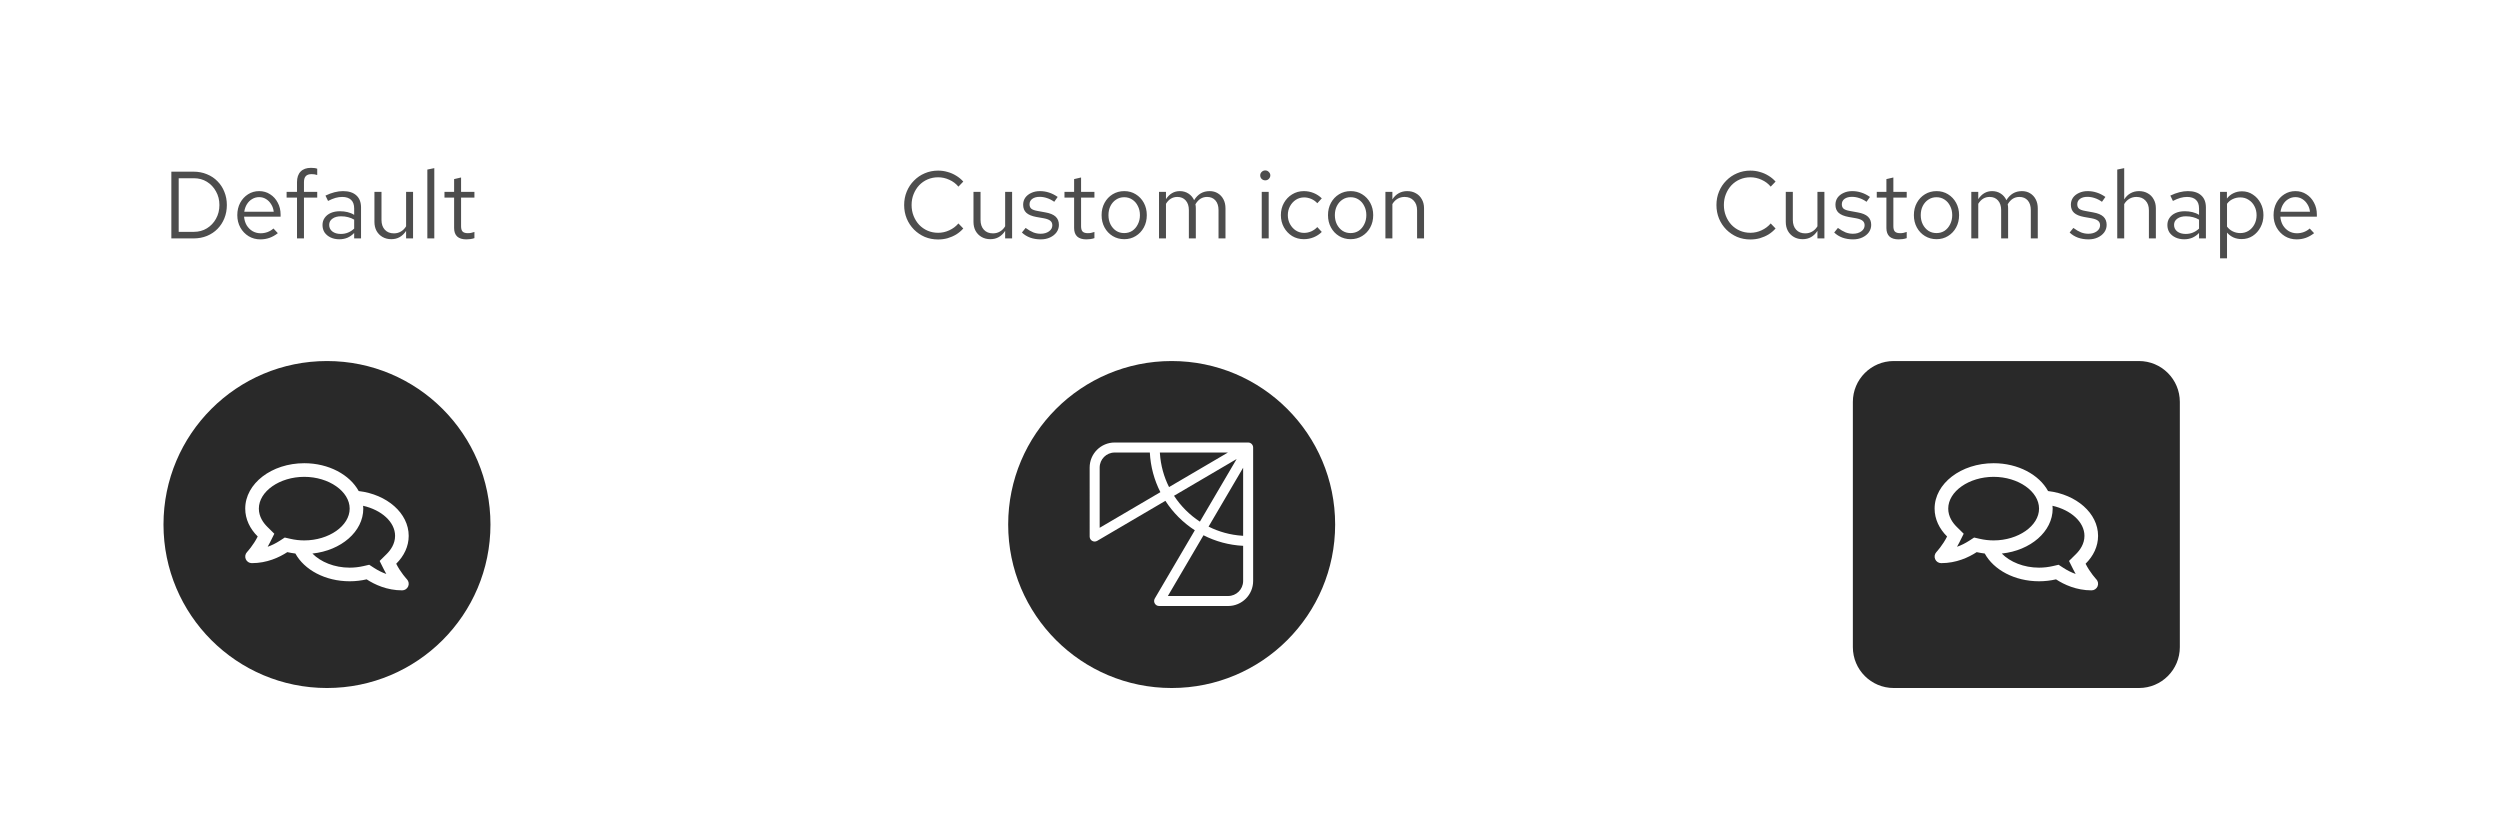 <svg width="367" height="121" viewBox="0 0 367 121" fill="none" xmlns="http://www.w3.org/2000/svg">
<rect width="367" height="121" fill="white"/>
<path d="M24 77C24 63.745 34.745 53 48 53C61.255 53 72 63.745 72 77C72 90.255 61.255 101 48 101C34.745 101 24 90.255 24 77Z" fill="#292929"/>
<path fill-rule="evenodd" clip-rule="evenodd" d="M59.039 86.664C59.422 86.664 59.768 86.435 59.922 86.081C60.072 85.727 60.002 85.319 59.739 85.04C59.722 85.027 58.802 84.036 58.164 82.757C59.31 81.627 59.997 80.211 59.997 78.665C59.997 75.332 56.81 72.579 52.657 72.087C51.344 69.687 48.261 68 44.666 68C39.879 68 36 70.983 36 74.666C36 76.207 36.688 77.624 37.833 78.757C37.196 80.036 36.279 81.028 36.263 81.044C36 81.323 35.925 81.732 36.079 82.086C36.229 82.44 36.579 82.669 36.963 82.669C39.191 82.669 40.991 81.828 42.179 81.053C42.562 81.14 42.958 81.207 43.362 81.257C44.67 83.648 47.74 85.331 51.332 85.331C52.198 85.331 53.032 85.231 53.823 85.048C55.011 85.819 56.806 86.664 59.039 86.664ZM39.291 80.265C39.404 80.069 39.517 79.861 39.625 79.649L40.27 78.353L39.237 77.332C38.675 76.774 38 75.862 38 74.666C38 72.137 41.054 70 44.666 70C48.278 70 51.332 72.137 51.332 74.666C51.332 77.195 48.278 79.332 44.666 79.332C43.978 79.332 43.291 79.253 42.624 79.099L41.8 78.911L41.087 79.374C40.5 79.753 39.9 80.053 39.291 80.265ZM56.71 84.261C56.102 84.048 55.502 83.748 54.915 83.369L54.202 82.907L53.373 83.098C52.707 83.252 52.019 83.332 51.332 83.332C49.082 83.332 47.074 82.494 45.862 81.261C50.082 80.811 53.331 78.036 53.331 74.666C53.331 74.524 53.315 74.387 53.302 74.249C55.985 74.853 57.998 76.616 57.998 78.665C57.998 79.861 57.323 80.773 56.76 81.332L55.731 82.348L56.377 83.644C56.485 83.856 56.598 84.065 56.71 84.261Z" fill="white"/>
<path d="M148 77C148 63.745 158.745 53 172 53C185.255 53 196 63.745 196 77C196 90.255 185.255 101 172 101C158.745 101 148 90.255 148 77Z" fill="#292929"/>
<path d="M183.961 85.288C183.961 87.317 182.317 88.961 180.288 88.961H170.16C169.592 88.961 169.239 88.345 169.526 87.855L175.401 77.844C173.671 76.728 172.195 75.252 171.079 73.522L161.068 79.397C160.587 79.679 159.983 79.343 159.962 78.793L159.961 68.635C159.961 66.606 161.606 64.961 163.635 64.961H183.227C183.632 64.961 183.961 65.29 183.961 65.696V85.288ZM176.674 78.577L171.443 87.492H180.288C181.49 87.492 182.468 86.529 182.492 85.333L182.492 85.288L182.492 80.127C180.406 80.022 178.435 79.475 176.674 78.577ZM182.492 68.663L177.419 77.307C178.927 78.063 180.601 78.533 182.373 78.648L182.492 78.655L182.492 68.663ZM168.796 66.431L163.635 66.431C162.418 66.431 161.431 67.418 161.431 68.635V77.48L170.345 72.248C169.448 70.487 168.901 68.517 168.796 66.431ZM181.539 67.383L172.347 72.778C173.335 74.292 174.631 75.588 176.145 76.576L181.539 67.383ZM180.26 66.431H170.268L170.275 66.549C170.39 68.321 170.86 69.996 171.615 71.503L180.26 66.431Z" fill="white"/>
<path d="M272 59C272 55.686 274.686 53 278 53H314C317.314 53 320 55.686 320 59V95C320 98.314 317.314 101 314 101H278C274.686 101 272 98.314 272 95V59Z" fill="#292929"/>
<path fill-rule="evenodd" clip-rule="evenodd" d="M307.039 86.664C307.422 86.664 307.768 86.435 307.922 86.081C308.072 85.727 308.002 85.319 307.739 85.04C307.722 85.027 306.802 84.036 306.164 82.757C307.31 81.627 307.997 80.211 307.997 78.665C307.997 75.332 304.81 72.579 300.657 72.087C299.344 69.687 296.261 68 292.666 68C287.879 68 284 70.983 284 74.666C284 76.207 284.688 77.624 285.833 78.757C285.196 80.036 284.279 81.028 284.263 81.044C284 81.323 283.925 81.732 284.079 82.086C284.229 82.44 284.579 82.669 284.963 82.669C287.192 82.669 288.991 81.828 290.179 81.053C290.562 81.14 290.958 81.207 291.362 81.257C292.67 83.648 295.741 85.331 299.332 85.331C300.198 85.331 301.032 85.231 301.823 85.048C303.01 85.819 304.806 86.664 307.039 86.664ZM287.291 80.265C287.404 80.069 287.516 79.861 287.625 79.649L288.271 78.353L287.237 77.332C286.675 76.774 286 75.862 286 74.666C286 72.137 289.054 70 292.666 70C296.278 70 299.332 72.137 299.332 74.666C299.332 77.195 296.278 79.332 292.666 79.332C291.978 79.332 291.291 79.253 290.624 79.099L289.8 78.911L289.087 79.374C288.5 79.753 287.9 80.053 287.291 80.265ZM304.71 84.261C304.102 84.048 303.502 83.748 302.915 83.369L302.202 82.907L301.373 83.098C300.707 83.252 300.019 83.332 299.332 83.332C297.082 83.332 295.074 82.494 293.862 81.261C298.082 80.811 301.332 78.036 301.332 74.666C301.332 74.524 301.315 74.387 301.302 74.249C303.985 74.853 305.998 76.616 305.998 78.665C305.998 79.861 305.323 80.773 304.76 81.332L303.731 82.348L304.377 83.644C304.485 83.856 304.598 84.065 304.71 84.261Z" fill="white"/>
<path d="M26.232 34.034H28.472C29.181 34.034 29.816 33.861 30.376 33.516C30.936 33.171 31.38 32.704 31.706 32.116C32.042 31.519 32.21 30.847 32.21 30.1C32.21 29.353 32.042 28.686 31.706 28.098C31.38 27.501 30.936 27.029 30.376 26.684C29.816 26.339 29.181 26.166 28.472 26.166H26.232V34.034ZM25.154 35V25.2H28.402C29.121 25.2 29.779 25.326 30.376 25.578C30.983 25.821 31.501 26.166 31.93 26.614C32.369 27.053 32.705 27.571 32.938 28.168C33.181 28.756 33.302 29.4 33.302 30.1C33.302 30.8 33.181 31.449 32.938 32.046C32.705 32.634 32.369 33.152 31.93 33.6C31.501 34.039 30.983 34.384 30.376 34.636C29.779 34.879 29.121 35 28.402 35H25.154ZM38.224 35.14C37.589 35.14 37.015 34.986 36.502 34.678C35.988 34.361 35.582 33.936 35.284 33.404C34.985 32.863 34.836 32.256 34.836 31.584C34.836 30.912 34.976 30.31 35.256 29.778C35.545 29.246 35.932 28.826 36.418 28.518C36.903 28.21 37.444 28.056 38.042 28.056C38.648 28.056 39.185 28.21 39.652 28.518C40.128 28.817 40.501 29.227 40.772 29.75C41.052 30.263 41.192 30.847 41.192 31.5V31.808H35.83C35.867 32.275 35.993 32.695 36.208 33.068C36.432 33.432 36.721 33.721 37.076 33.936C37.44 34.141 37.836 34.244 38.266 34.244C38.62 34.244 38.961 34.183 39.288 34.062C39.624 33.931 39.908 33.759 40.142 33.544L40.786 34.23C40.394 34.538 39.988 34.767 39.568 34.916C39.148 35.065 38.7 35.14 38.224 35.14ZM35.858 31.08H40.184C40.137 30.669 40.011 30.305 39.806 29.988C39.61 29.661 39.358 29.405 39.05 29.218C38.751 29.031 38.415 28.938 38.042 28.938C37.668 28.938 37.328 29.031 37.02 29.218C36.712 29.395 36.455 29.647 36.25 29.974C36.054 30.291 35.923 30.66 35.858 31.08ZM43.6 35V29.008H42.074V28.168H43.6V26.74C43.6 26.068 43.777 25.55 44.132 25.186C44.486 24.822 44.99 24.64 45.644 24.64C45.83 24.64 45.998 24.649 46.148 24.668C46.306 24.687 46.446 24.719 46.568 24.766V25.69C46.418 25.643 46.283 25.611 46.162 25.592C46.04 25.573 45.9 25.564 45.742 25.564C45.35 25.564 45.065 25.662 44.888 25.858C44.71 26.045 44.622 26.343 44.622 26.754V28.168H46.568V29.008H44.622V35H43.6ZM49.822 35.126C49.337 35.126 48.907 35.037 48.534 34.86C48.161 34.683 47.867 34.44 47.652 34.132C47.447 33.815 47.344 33.451 47.344 33.04C47.344 32.629 47.452 32.275 47.666 31.976C47.881 31.668 48.179 31.43 48.562 31.262C48.945 31.094 49.393 31.01 49.906 31.01C50.298 31.01 50.667 31.052 51.012 31.136C51.367 31.22 51.694 31.355 51.992 31.542V30.604C51.992 30.044 51.843 29.624 51.544 29.344C51.245 29.055 50.807 28.91 50.228 28.91C49.911 28.91 49.584 28.957 49.248 29.05C48.922 29.143 48.557 29.293 48.156 29.498L47.778 28.714C48.693 28.275 49.551 28.056 50.354 28.056C51.203 28.056 51.857 28.266 52.314 28.686C52.772 29.097 53 29.689 53 30.464V35H51.992V34.202C51.694 34.51 51.362 34.743 50.998 34.902C50.634 35.051 50.242 35.126 49.822 35.126ZM48.324 33.012C48.324 33.413 48.478 33.735 48.786 33.978C49.103 34.221 49.519 34.342 50.032 34.342C50.415 34.342 50.765 34.277 51.082 34.146C51.409 34.015 51.712 33.819 51.992 33.558V32.242C51.703 32.074 51.404 31.953 51.096 31.878C50.788 31.794 50.443 31.752 50.06 31.752C49.538 31.752 49.117 31.869 48.8 32.102C48.483 32.326 48.324 32.629 48.324 33.012ZM57.445 35.112C56.96 35.112 56.53 35.005 56.157 34.79C55.784 34.575 55.49 34.277 55.275 33.894C55.07 33.511 54.967 33.073 54.967 32.578V28.168H56.003V32.284C56.003 32.891 56.166 33.371 56.493 33.726C56.82 34.081 57.263 34.258 57.823 34.258C58.206 34.258 58.546 34.169 58.845 33.992C59.153 33.815 59.41 33.558 59.615 33.222V28.168H60.637V35H59.615V33.894C59.354 34.295 59.041 34.599 58.677 34.804C58.322 35.009 57.912 35.112 57.445 35.112ZM62.734 35V24.892L63.756 24.682V35H62.734ZM68.455 35.14C67.867 35.14 67.419 35 67.111 34.72C66.812 34.431 66.663 34.015 66.663 33.474V29.008H65.249V28.168H66.663V26.292L67.685 26.054V28.168H69.645V29.008H67.685V33.208C67.685 33.572 67.759 33.833 67.909 33.992C68.067 34.151 68.324 34.23 68.679 34.23C68.856 34.23 69.015 34.216 69.155 34.188C69.295 34.16 69.458 34.113 69.645 34.048V34.958C69.458 35.023 69.262 35.07 69.057 35.098C68.851 35.126 68.651 35.14 68.455 35.14Z" fill="#4D4D4D"/>
<path d="M137.714 35.154C137.014 35.154 136.361 35.028 135.754 34.776C135.157 34.515 134.63 34.155 134.172 33.698C133.715 33.231 133.36 32.695 133.108 32.088C132.856 31.472 132.73 30.809 132.73 30.1C132.73 29.391 132.856 28.733 133.108 28.126C133.36 27.51 133.715 26.973 134.172 26.516C134.63 26.049 135.157 25.69 135.754 25.438C136.361 25.177 137.014 25.046 137.714 25.046C138.2 25.046 138.662 25.111 139.1 25.242C139.548 25.363 139.968 25.545 140.36 25.788C140.752 26.021 141.102 26.311 141.41 26.656L140.696 27.398C140.332 26.959 139.884 26.623 139.352 26.39C138.83 26.147 138.284 26.026 137.714 26.026C137.164 26.026 136.65 26.129 136.174 26.334C135.698 26.539 135.283 26.829 134.928 27.202C134.583 27.575 134.312 28.009 134.116 28.504C133.92 28.989 133.822 29.521 133.822 30.1C133.822 30.669 133.92 31.201 134.116 31.696C134.312 32.191 134.583 32.625 134.928 32.998C135.283 33.371 135.698 33.661 136.174 33.866C136.65 34.071 137.164 34.174 137.714 34.174C138.284 34.174 138.83 34.053 139.352 33.81C139.884 33.567 140.332 33.231 140.696 32.802L141.41 33.544C141.102 33.889 140.752 34.183 140.36 34.426C139.968 34.659 139.548 34.841 139.1 34.972C138.662 35.093 138.2 35.154 137.714 35.154ZM145.385 35.112C144.9 35.112 144.471 35.005 144.097 34.79C143.724 34.575 143.43 34.277 143.215 33.894C143.01 33.511 142.907 33.073 142.907 32.578V28.168H143.943V32.284C143.943 32.891 144.107 33.371 144.433 33.726C144.76 34.081 145.203 34.258 145.763 34.258C146.146 34.258 146.487 34.169 146.785 33.992C147.093 33.815 147.35 33.558 147.555 33.222V28.168H148.577V35H147.555V33.894C147.294 34.295 146.981 34.599 146.617 34.804C146.263 35.009 145.852 35.112 145.385 35.112ZM152.788 35.14C152.228 35.14 151.71 35.056 151.234 34.888C150.758 34.711 150.352 34.459 150.016 34.132L150.562 33.46C150.973 33.759 151.351 33.978 151.696 34.118C152.041 34.249 152.396 34.314 152.76 34.314C153.255 34.314 153.665 34.197 153.992 33.964C154.319 33.731 154.482 33.432 154.482 33.068C154.482 32.788 154.384 32.569 154.188 32.41C154.001 32.251 153.689 32.13 153.25 32.046L152.13 31.85C151.467 31.729 150.977 31.523 150.66 31.234C150.352 30.945 150.198 30.553 150.198 30.058C150.198 29.666 150.301 29.321 150.506 29.022C150.721 28.723 151.015 28.49 151.388 28.322C151.761 28.145 152.186 28.056 152.662 28.056C153.129 28.056 153.572 28.126 153.992 28.266C154.412 28.397 154.837 28.611 155.266 28.91L154.762 29.624C154.407 29.372 154.053 29.19 153.698 29.078C153.343 28.957 152.984 28.896 152.62 28.896C152.172 28.896 151.813 28.994 151.542 29.19C151.271 29.386 151.136 29.652 151.136 29.988C151.136 30.268 151.22 30.483 151.388 30.632C151.565 30.781 151.873 30.893 152.312 30.968L153.46 31.178C154.151 31.299 154.655 31.509 154.972 31.808C155.289 32.107 155.448 32.508 155.448 33.012C155.448 33.413 155.331 33.777 155.098 34.104C154.865 34.421 154.547 34.673 154.146 34.86C153.745 35.047 153.292 35.14 152.788 35.14ZM159.471 35.14C158.883 35.14 158.435 35 158.127 34.72C157.829 34.431 157.679 34.015 157.679 33.474V29.008H156.265V28.168H157.679V26.292L158.701 26.054V28.168H160.661V29.008H158.701V33.208C158.701 33.572 158.776 33.833 158.925 33.992C159.084 34.151 159.341 34.23 159.695 34.23C159.873 34.23 160.031 34.216 160.171 34.188C160.311 34.16 160.475 34.113 160.661 34.048V34.958C160.475 35.023 160.279 35.07 160.073 35.098C159.868 35.126 159.667 35.14 159.471 35.14ZM165.046 35.112C164.411 35.112 163.842 34.958 163.338 34.65C162.834 34.342 162.437 33.922 162.148 33.39C161.858 32.858 161.714 32.256 161.714 31.584C161.714 30.912 161.858 30.31 162.148 29.778C162.437 29.246 162.834 28.826 163.338 28.518C163.842 28.21 164.411 28.056 165.046 28.056C165.671 28.056 166.231 28.21 166.726 28.518C167.23 28.826 167.626 29.246 167.916 29.778C168.205 30.31 168.35 30.912 168.35 31.584C168.35 32.256 168.205 32.858 167.916 33.39C167.626 33.922 167.23 34.342 166.726 34.65C166.231 34.958 165.671 35.112 165.046 35.112ZM165.032 34.216C165.48 34.216 165.876 34.104 166.222 33.88C166.567 33.647 166.838 33.329 167.034 32.928C167.239 32.527 167.342 32.079 167.342 31.584C167.342 31.08 167.239 30.632 167.034 30.24C166.838 29.839 166.567 29.526 166.222 29.302C165.876 29.069 165.48 28.952 165.032 28.952C164.584 28.952 164.187 29.069 163.842 29.302C163.496 29.526 163.221 29.839 163.016 30.24C162.82 30.632 162.722 31.08 162.722 31.584C162.722 32.079 162.82 32.527 163.016 32.928C163.221 33.329 163.496 33.647 163.842 33.88C164.187 34.104 164.584 34.216 165.032 34.216ZM170.143 35V28.168H171.165V29.232C171.426 28.84 171.725 28.546 172.061 28.35C172.397 28.154 172.775 28.056 173.195 28.056C173.68 28.056 174.105 28.177 174.469 28.42C174.833 28.653 175.108 28.975 175.295 29.386C175.565 28.947 175.887 28.616 176.261 28.392C176.643 28.168 177.082 28.056 177.577 28.056C178.034 28.056 178.435 28.163 178.781 28.378C179.135 28.593 179.411 28.891 179.607 29.274C179.803 29.647 179.901 30.086 179.901 30.59V35H178.879V30.842C178.879 30.245 178.729 29.773 178.431 29.428C178.132 29.083 177.721 28.91 177.199 28.91C176.844 28.91 176.522 28.999 176.233 29.176C175.953 29.353 175.705 29.624 175.491 29.988C175.509 30.081 175.523 30.179 175.533 30.282C175.542 30.385 175.547 30.487 175.547 30.59V35H174.525V30.842C174.525 30.245 174.371 29.773 174.063 29.428C173.764 29.083 173.353 28.91 172.831 28.91C172.131 28.91 171.575 29.246 171.165 29.918V35H170.143ZM185.223 35V28.168H186.245V35H185.223ZM185.741 26.474C185.535 26.474 185.358 26.404 185.209 26.264C185.069 26.115 184.999 25.942 184.999 25.746C184.999 25.55 185.069 25.382 185.209 25.242C185.358 25.093 185.535 25.018 185.741 25.018C185.946 25.018 186.119 25.093 186.259 25.242C186.408 25.382 186.483 25.55 186.483 25.746C186.483 25.942 186.408 26.115 186.259 26.264C186.119 26.404 185.946 26.474 185.741 26.474ZM191.406 35.112C190.771 35.112 190.197 34.958 189.684 34.65C189.18 34.333 188.779 33.908 188.48 33.376C188.181 32.835 188.032 32.237 188.032 31.584C188.032 30.921 188.181 30.324 188.48 29.792C188.779 29.26 189.18 28.84 189.684 28.532C190.197 28.215 190.771 28.056 191.406 28.056C191.91 28.056 192.391 28.149 192.848 28.336C193.305 28.523 193.702 28.784 194.038 29.12L193.38 29.834C193.137 29.563 192.843 29.353 192.498 29.204C192.153 29.055 191.803 28.98 191.448 28.98C191 28.98 190.594 29.097 190.23 29.33C189.875 29.563 189.591 29.876 189.376 30.268C189.161 30.66 189.054 31.099 189.054 31.584C189.054 32.069 189.161 32.508 189.376 32.9C189.591 33.292 189.875 33.605 190.23 33.838C190.594 34.071 191 34.188 191.448 34.188C191.803 34.188 192.153 34.113 192.498 33.964C192.843 33.805 193.137 33.595 193.38 33.334L194.038 34.048C193.702 34.384 193.305 34.645 192.848 34.832C192.391 35.019 191.91 35.112 191.406 35.112ZM198.282 35.112C197.647 35.112 197.078 34.958 196.574 34.65C196.07 34.342 195.673 33.922 195.384 33.39C195.095 32.858 194.95 32.256 194.95 31.584C194.95 30.912 195.095 30.31 195.384 29.778C195.673 29.246 196.07 28.826 196.574 28.518C197.078 28.21 197.647 28.056 198.282 28.056C198.907 28.056 199.467 28.21 199.962 28.518C200.466 28.826 200.863 29.246 201.152 29.778C201.441 30.31 201.586 30.912 201.586 31.584C201.586 32.256 201.441 32.858 201.152 33.39C200.863 33.922 200.466 34.342 199.962 34.65C199.467 34.958 198.907 35.112 198.282 35.112ZM198.268 34.216C198.716 34.216 199.113 34.104 199.458 33.88C199.803 33.647 200.074 33.329 200.27 32.928C200.475 32.527 200.578 32.079 200.578 31.584C200.578 31.08 200.475 30.632 200.27 30.24C200.074 29.839 199.803 29.526 199.458 29.302C199.113 29.069 198.716 28.952 198.268 28.952C197.82 28.952 197.423 29.069 197.078 29.302C196.733 29.526 196.457 29.839 196.252 30.24C196.056 30.632 195.958 31.08 195.958 31.584C195.958 32.079 196.056 32.527 196.252 32.928C196.457 33.329 196.733 33.647 197.078 33.88C197.423 34.104 197.82 34.216 198.268 34.216ZM203.379 35V28.168H204.401V29.274C204.662 28.863 204.975 28.56 205.339 28.364C205.703 28.159 206.114 28.056 206.571 28.056C207.066 28.056 207.495 28.163 207.859 28.378C208.232 28.583 208.522 28.877 208.727 29.26C208.942 29.633 209.049 30.072 209.049 30.576V35H208.027V30.87C208.027 30.263 207.859 29.787 207.523 29.442C207.196 29.087 206.753 28.91 206.193 28.91C205.82 28.91 205.479 28.999 205.171 29.176C204.863 29.353 204.606 29.615 204.401 29.96V35H203.379Z" fill="#4D4D4D"/>
<path d="M256.958 35.154C256.258 35.154 255.605 35.028 254.998 34.776C254.401 34.515 253.874 34.155 253.416 33.698C252.959 33.231 252.604 32.695 252.352 32.088C252.1 31.472 251.974 30.809 251.974 30.1C251.974 29.391 252.1 28.733 252.352 28.126C252.604 27.51 252.959 26.973 253.416 26.516C253.874 26.049 254.401 25.69 254.998 25.438C255.605 25.177 256.258 25.046 256.958 25.046C257.444 25.046 257.906 25.111 258.344 25.242C258.792 25.363 259.212 25.545 259.604 25.788C259.996 26.021 260.346 26.311 260.654 26.656L259.94 27.398C259.576 26.959 259.128 26.623 258.596 26.39C258.074 26.147 257.528 26.026 256.958 26.026C256.408 26.026 255.894 26.129 255.418 26.334C254.942 26.539 254.527 26.829 254.172 27.202C253.827 27.575 253.556 28.009 253.36 28.504C253.164 28.989 253.066 29.521 253.066 30.1C253.066 30.669 253.164 31.201 253.36 31.696C253.556 32.191 253.827 32.625 254.172 32.998C254.527 33.371 254.942 33.661 255.418 33.866C255.894 34.071 256.408 34.174 256.958 34.174C257.528 34.174 258.074 34.053 258.596 33.81C259.128 33.567 259.576 33.231 259.94 32.802L260.654 33.544C260.346 33.889 259.996 34.183 259.604 34.426C259.212 34.659 258.792 34.841 258.344 34.972C257.906 35.093 257.444 35.154 256.958 35.154ZM264.63 35.112C264.144 35.112 263.715 35.005 263.342 34.79C262.968 34.575 262.674 34.277 262.46 33.894C262.254 33.511 262.152 33.073 262.152 32.578V28.168H263.188V32.284C263.188 32.891 263.351 33.371 263.678 33.726C264.004 34.081 264.448 34.258 265.008 34.258C265.39 34.258 265.731 34.169 266.03 33.992C266.338 33.815 266.594 33.558 266.8 33.222V28.168H267.822V35H266.8V33.894C266.538 34.295 266.226 34.599 265.862 34.804C265.507 35.009 265.096 35.112 264.63 35.112ZM272.032 35.14C271.472 35.14 270.954 35.056 270.478 34.888C270.002 34.711 269.596 34.459 269.26 34.132L269.806 33.46C270.217 33.759 270.595 33.978 270.94 34.118C271.285 34.249 271.64 34.314 272.004 34.314C272.499 34.314 272.909 34.197 273.236 33.964C273.563 33.731 273.726 33.432 273.726 33.068C273.726 32.788 273.628 32.569 273.432 32.41C273.245 32.251 272.933 32.13 272.494 32.046L271.374 31.85C270.711 31.729 270.221 31.523 269.904 31.234C269.596 30.945 269.442 30.553 269.442 30.058C269.442 29.666 269.545 29.321 269.75 29.022C269.965 28.723 270.259 28.49 270.632 28.322C271.005 28.145 271.43 28.056 271.906 28.056C272.373 28.056 272.816 28.126 273.236 28.266C273.656 28.397 274.081 28.611 274.51 28.91L274.006 29.624C273.651 29.372 273.297 29.19 272.942 29.078C272.587 28.957 272.228 28.896 271.864 28.896C271.416 28.896 271.057 28.994 270.786 29.19C270.515 29.386 270.38 29.652 270.38 29.988C270.38 30.268 270.464 30.483 270.632 30.632C270.809 30.781 271.117 30.893 271.556 30.968L272.704 31.178C273.395 31.299 273.899 31.509 274.216 31.808C274.533 32.107 274.692 32.508 274.692 33.012C274.692 33.413 274.575 33.777 274.342 34.104C274.109 34.421 273.791 34.673 273.39 34.86C272.989 35.047 272.536 35.14 272.032 35.14ZM278.716 35.14C278.128 35.14 277.68 35 277.372 34.72C277.073 34.431 276.924 34.015 276.924 33.474V29.008H275.51V28.168H276.924V26.292L277.946 26.054V28.168H279.906V29.008H277.946V33.208C277.946 33.572 278.02 33.833 278.17 33.992C278.328 34.151 278.585 34.23 278.94 34.23C279.117 34.23 279.276 34.216 279.416 34.188C279.556 34.16 279.719 34.113 279.906 34.048V34.958C279.719 35.023 279.523 35.07 279.318 35.098C279.112 35.126 278.912 35.14 278.716 35.14ZM284.29 35.112C283.655 35.112 283.086 34.958 282.582 34.65C282.078 34.342 281.681 33.922 281.392 33.39C281.102 32.858 280.958 32.256 280.958 31.584C280.958 30.912 281.102 30.31 281.392 29.778C281.681 29.246 282.078 28.826 282.582 28.518C283.086 28.21 283.655 28.056 284.29 28.056C284.915 28.056 285.475 28.21 285.97 28.518C286.474 28.826 286.87 29.246 287.16 29.778C287.449 30.31 287.594 30.912 287.594 31.584C287.594 32.256 287.449 32.858 287.16 33.39C286.87 33.922 286.474 34.342 285.97 34.65C285.475 34.958 284.915 35.112 284.29 35.112ZM284.276 34.216C284.724 34.216 285.12 34.104 285.466 33.88C285.811 33.647 286.082 33.329 286.278 32.928C286.483 32.527 286.586 32.079 286.586 31.584C286.586 31.08 286.483 30.632 286.278 30.24C286.082 29.839 285.811 29.526 285.466 29.302C285.12 29.069 284.724 28.952 284.276 28.952C283.828 28.952 283.431 29.069 283.086 29.302C282.74 29.526 282.465 29.839 282.26 30.24C282.064 30.632 281.966 31.08 281.966 31.584C281.966 32.079 282.064 32.527 282.26 32.928C282.465 33.329 282.74 33.647 283.086 33.88C283.431 34.104 283.828 34.216 284.276 34.216ZM289.387 35V28.168H290.409V29.232C290.67 28.84 290.969 28.546 291.305 28.35C291.641 28.154 292.019 28.056 292.439 28.056C292.924 28.056 293.349 28.177 293.713 28.42C294.077 28.653 294.352 28.975 294.539 29.386C294.81 28.947 295.132 28.616 295.505 28.392C295.888 28.168 296.326 28.056 296.821 28.056C297.278 28.056 297.68 28.163 298.025 28.378C298.38 28.593 298.655 28.891 298.851 29.274C299.047 29.647 299.145 30.086 299.145 30.59V35H298.123V30.842C298.123 30.245 297.974 29.773 297.675 29.428C297.376 29.083 296.966 28.91 296.443 28.91C296.088 28.91 295.766 28.999 295.477 29.176C295.197 29.353 294.95 29.624 294.735 29.988C294.754 30.081 294.768 30.179 294.777 30.282C294.786 30.385 294.791 30.487 294.791 30.59V35H293.769V30.842C293.769 30.245 293.615 29.773 293.307 29.428C293.008 29.083 292.598 28.91 292.075 28.91C291.375 28.91 290.82 29.246 290.409 29.918V35H289.387ZM306.595 35.14C306.035 35.14 305.517 35.056 305.041 34.888C304.565 34.711 304.159 34.459 303.823 34.132L304.369 33.46C304.779 33.759 305.157 33.978 305.503 34.118C305.848 34.249 306.203 34.314 306.567 34.314C307.061 34.314 307.472 34.197 307.799 33.964C308.125 33.731 308.289 33.432 308.289 33.068C308.289 32.788 308.191 32.569 307.995 32.41C307.808 32.251 307.495 32.13 307.057 32.046L305.937 31.85C305.274 31.729 304.784 31.523 304.467 31.234C304.159 30.945 304.005 30.553 304.005 30.058C304.005 29.666 304.107 29.321 304.313 29.022C304.527 28.723 304.821 28.49 305.195 28.322C305.568 28.145 305.993 28.056 306.469 28.056C306.935 28.056 307.379 28.126 307.799 28.266C308.219 28.397 308.643 28.611 309.073 28.91L308.569 29.624C308.214 29.372 307.859 29.19 307.505 29.078C307.15 28.957 306.791 28.896 306.427 28.896C305.979 28.896 305.619 28.994 305.349 29.19C305.078 29.386 304.943 29.652 304.943 29.988C304.943 30.268 305.027 30.483 305.195 30.632C305.372 30.781 305.68 30.893 306.119 30.968L307.267 31.178C307.957 31.299 308.461 31.509 308.779 31.808C309.096 32.107 309.255 32.508 309.255 33.012C309.255 33.413 309.138 33.777 308.905 34.104C308.671 34.421 308.354 34.673 307.953 34.86C307.551 35.047 307.099 35.14 306.595 35.14ZM310.811 35V24.892L311.833 24.682V29.274C312.094 28.863 312.407 28.56 312.771 28.364C313.135 28.159 313.545 28.056 314.003 28.056C314.497 28.056 314.927 28.163 315.291 28.378C315.664 28.583 315.953 28.877 316.159 29.26C316.373 29.633 316.481 30.072 316.481 30.576V35H315.459V30.87C315.459 30.263 315.291 29.787 314.955 29.442C314.628 29.087 314.185 28.91 313.625 28.91C313.251 28.91 312.911 28.999 312.603 29.176C312.295 29.353 312.038 29.615 311.833 29.96V35H310.811ZM320.649 35.126C320.164 35.126 319.735 35.037 319.361 34.86C318.988 34.683 318.694 34.44 318.479 34.132C318.274 33.815 318.171 33.451 318.171 33.04C318.171 32.629 318.279 32.275 318.493 31.976C318.708 31.668 319.007 31.43 319.389 31.262C319.772 31.094 320.22 31.01 320.733 31.01C321.125 31.01 321.494 31.052 321.839 31.136C322.194 31.22 322.521 31.355 322.819 31.542V30.604C322.819 30.044 322.67 29.624 322.371 29.344C322.073 29.055 321.634 28.91 321.055 28.91C320.738 28.91 320.411 28.957 320.075 29.05C319.749 29.143 319.385 29.293 318.983 29.498L318.605 28.714C319.52 28.275 320.379 28.056 321.181 28.056C322.031 28.056 322.684 28.266 323.141 28.686C323.599 29.097 323.827 29.689 323.827 30.464V35H322.819V34.202C322.521 34.51 322.189 34.743 321.825 34.902C321.461 35.051 321.069 35.126 320.649 35.126ZM319.151 33.012C319.151 33.413 319.305 33.735 319.613 33.978C319.931 34.221 320.346 34.342 320.859 34.342C321.242 34.342 321.592 34.277 321.909 34.146C322.236 34.015 322.539 33.819 322.819 33.558V32.242C322.53 32.074 322.231 31.953 321.923 31.878C321.615 31.794 321.27 31.752 320.887 31.752C320.365 31.752 319.945 31.869 319.627 32.102C319.31 32.326 319.151 32.629 319.151 33.012ZM325.904 37.926V28.168H326.912V29.148C327.174 28.803 327.491 28.541 327.864 28.364C328.247 28.177 328.667 28.084 329.124 28.084C329.722 28.084 330.254 28.243 330.72 28.56C331.196 28.868 331.574 29.288 331.854 29.82C332.134 30.343 332.274 30.931 332.274 31.584C332.274 32.237 332.13 32.83 331.84 33.362C331.56 33.894 331.178 34.319 330.692 34.636C330.216 34.944 329.675 35.098 329.068 35.098C328.639 35.098 328.242 35.019 327.878 34.86C327.514 34.692 327.197 34.454 326.926 34.146V37.926H325.904ZM328.872 34.216C329.33 34.216 329.736 34.104 330.09 33.88C330.454 33.647 330.739 33.334 330.944 32.942C331.159 32.541 331.266 32.093 331.266 31.598C331.266 31.094 331.159 30.646 330.944 30.254C330.739 29.862 330.454 29.554 330.09 29.33C329.736 29.097 329.33 28.98 328.872 28.98C328.471 28.98 328.098 29.064 327.752 29.232C327.416 29.391 327.141 29.619 326.926 29.918V33.264C327.15 33.563 327.43 33.796 327.766 33.964C328.112 34.132 328.48 34.216 328.872 34.216ZM337.147 35.14C336.512 35.14 335.938 34.986 335.425 34.678C334.911 34.361 334.505 33.936 334.207 33.404C333.908 32.863 333.759 32.256 333.759 31.584C333.759 30.912 333.899 30.31 334.179 29.778C334.468 29.246 334.855 28.826 335.341 28.518C335.826 28.21 336.367 28.056 336.965 28.056C337.571 28.056 338.108 28.21 338.575 28.518C339.051 28.817 339.424 29.227 339.695 29.75C339.975 30.263 340.115 30.847 340.115 31.5V31.808H334.753C334.79 32.275 334.916 32.695 335.131 33.068C335.355 33.432 335.644 33.721 335.999 33.936C336.363 34.141 336.759 34.244 337.189 34.244C337.543 34.244 337.884 34.183 338.211 34.062C338.547 33.931 338.831 33.759 339.065 33.544L339.709 34.23C339.317 34.538 338.911 34.767 338.491 34.916C338.071 35.065 337.623 35.14 337.147 35.14ZM334.781 31.08H339.107C339.06 30.669 338.934 30.305 338.729 29.988C338.533 29.661 338.281 29.405 337.973 29.218C337.674 29.031 337.338 28.938 336.965 28.938C336.591 28.938 336.251 29.031 335.943 29.218C335.635 29.395 335.378 29.647 335.173 29.974C334.977 30.291 334.846 30.66 334.781 31.08Z" fill="#4D4D4D"/>
</svg>

